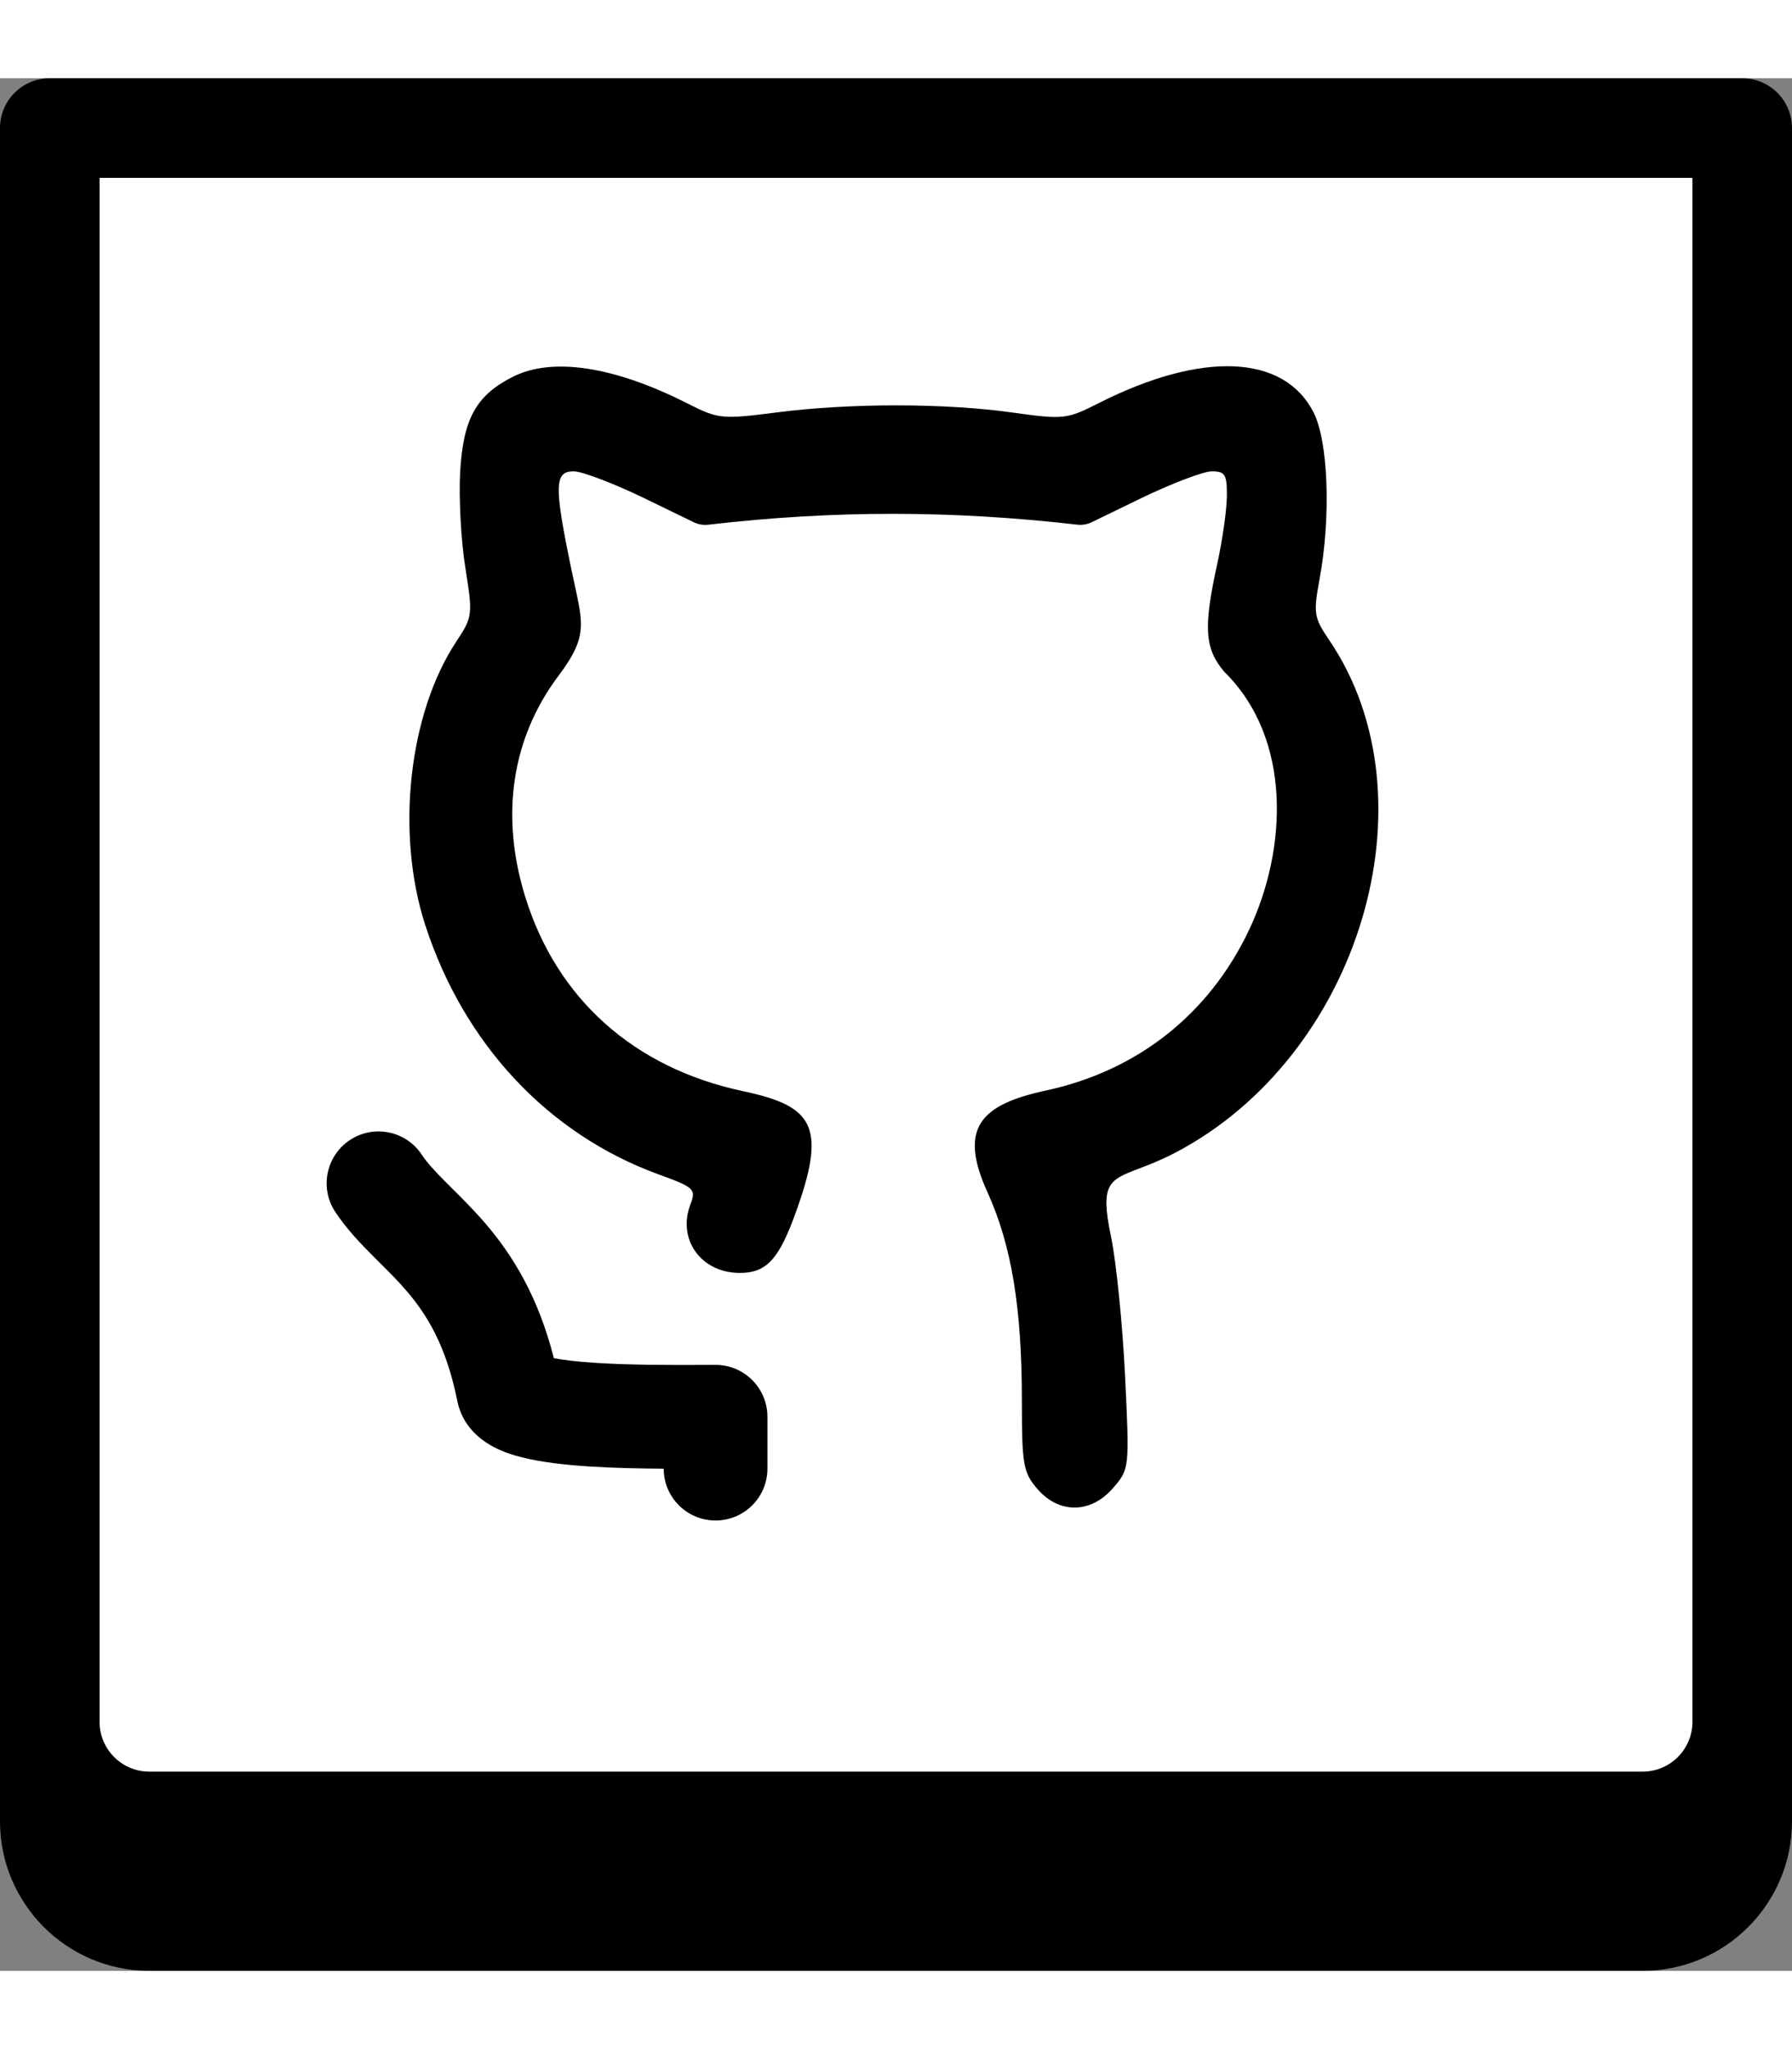 <svg width="14" height="16" viewBox="0 0 36 38" fill="none" xmlns="http://www.w3.org/2000/svg">
<rect x="0" y="0" width="36" height="38" fill="#808080" stroke="none"/>
<g clip-path="url(#clip0_9_29)">
<path d="M35 2H1C0.447 2 0 2.448 0 3V35C0 36.654 1.346 38 3 38H33C34.654 38 36 36.654 36 35V3C36 2.448 35.553 2 35 2Z" fill="black"/>
<path d="M33 35H3C1.895 35 1 34.105 1 33V1H35V33C35 34.105 34.105 35 33 35Z" fill="white"/>
<path d="M33 36H3C1.346 36 0 34.654 0 33V1C0 0.447 0.447 0 1 0H35C35.553 0 36 0.447 36 1V33C36 34.654 34.654 36 33 36ZM2 2V33C2 33.552 2.448 34 3 34H33C33.552 34 34 33.552 34 33V2H2Z" fill="black"/>
<path d="M9.244 7.911C9.305 6.838 9.561 6.372 10.296 5.997C11.087 5.594 12.334 5.781 13.802 6.525C14.434 6.845 14.499 6.851 15.607 6.709C17.079 6.52 18.975 6.521 20.335 6.711C21.363 6.855 21.43 6.848 22.064 6.527C24.147 5.472 25.792 5.541 26.388 6.708C26.685 7.291 26.74 8.803 26.51 10.05C26.382 10.741 26.395 10.828 26.703 11.281C28.87 14.474 27.309 19.649 23.597 21.58C23.313 21.727 23.073 21.819 22.878 21.893C22.279 22.122 22.097 22.192 22.317 23.245C22.423 23.751 22.551 25.01 22.601 26.043C22.692 27.91 22.691 27.923 22.363 28.303C21.918 28.822 21.275 28.83 20.84 28.324C20.556 27.994 20.529 27.838 20.529 26.565C20.529 24.684 20.322 23.433 19.835 22.361C19.256 21.086 19.685 20.61 21.01 20.325C22.852 19.929 24.291 18.792 25.093 17.1C25.855 15.49 25.97 13.267 24.592 11.914C24.2 11.448 24.173 11.027 24.453 9.754C24.557 9.279 24.645 8.665 24.647 8.391C24.651 7.958 24.612 7.892 24.346 7.892C24.177 7.892 23.534 8.137 22.916 8.436L21.93 8.915C21.84 8.958 21.74 8.975 21.641 8.963C19.133 8.675 16.75 8.671 14.23 8.964C14.13 8.976 14.03 8.959 13.94 8.916L12.954 8.437C12.336 8.137 11.693 7.892 11.524 7.892C11.135 7.892 11.129 8.18 11.484 9.887C11.701 10.93 11.847 11.163 11.22 11.997C10.28 13.247 10.046 14.799 10.55 16.43C11.184 18.485 12.739 19.873 14.925 20.337C16.242 20.616 16.587 20.98 16.084 22.491C15.688 23.68 15.437 23.987 14.861 23.987C14.087 23.987 13.602 23.316 13.869 22.614C13.987 22.304 13.952 22.271 13.226 22.007C11.012 21.199 9.318 19.39 8.543 17.003C7.945 15.159 8.208 12.759 9.168 11.308C9.495 10.814 9.5 10.772 9.348 9.826C9.262 9.291 9.215 8.429 9.244 7.911Z" fill="black"/>
<path d="M8.471 21.61C8.152 21.131 7.505 21.002 7.026 21.321C6.548 21.64 6.418 22.287 6.737 22.765C6.973 23.119 7.255 23.409 7.494 23.648C7.538 23.693 7.581 23.735 7.623 23.777C7.823 23.976 8.001 24.152 8.178 24.36C8.572 24.822 8.964 25.444 9.187 26.558C9.286 27.055 9.643 27.323 9.841 27.439C10.055 27.566 10.29 27.641 10.482 27.689C10.877 27.789 11.356 27.841 11.81 27.871C12.309 27.904 12.85 27.915 13.333 27.918C13.334 28.492 13.8 28.958 14.375 28.958C14.95 28.958 15.417 28.492 15.417 27.917V26.875C15.417 26.3 14.95 25.833 14.375 25.833C14.277 25.833 14.171 25.834 14.058 25.834C13.447 25.836 12.65 25.838 11.948 25.792C11.61 25.77 11.332 25.738 11.127 25.699C10.813 24.466 10.306 23.645 9.764 23.009C9.525 22.729 9.277 22.483 9.075 22.283C9.038 22.245 9.001 22.209 8.967 22.175C8.735 21.943 8.582 21.777 8.471 21.61Z" fill="black"/>
</g>
<defs>
<clipPath id="clip0_9_29">
<rect width="36" height="38" fill="white"/>
</clipPath>
</defs>
</svg>
